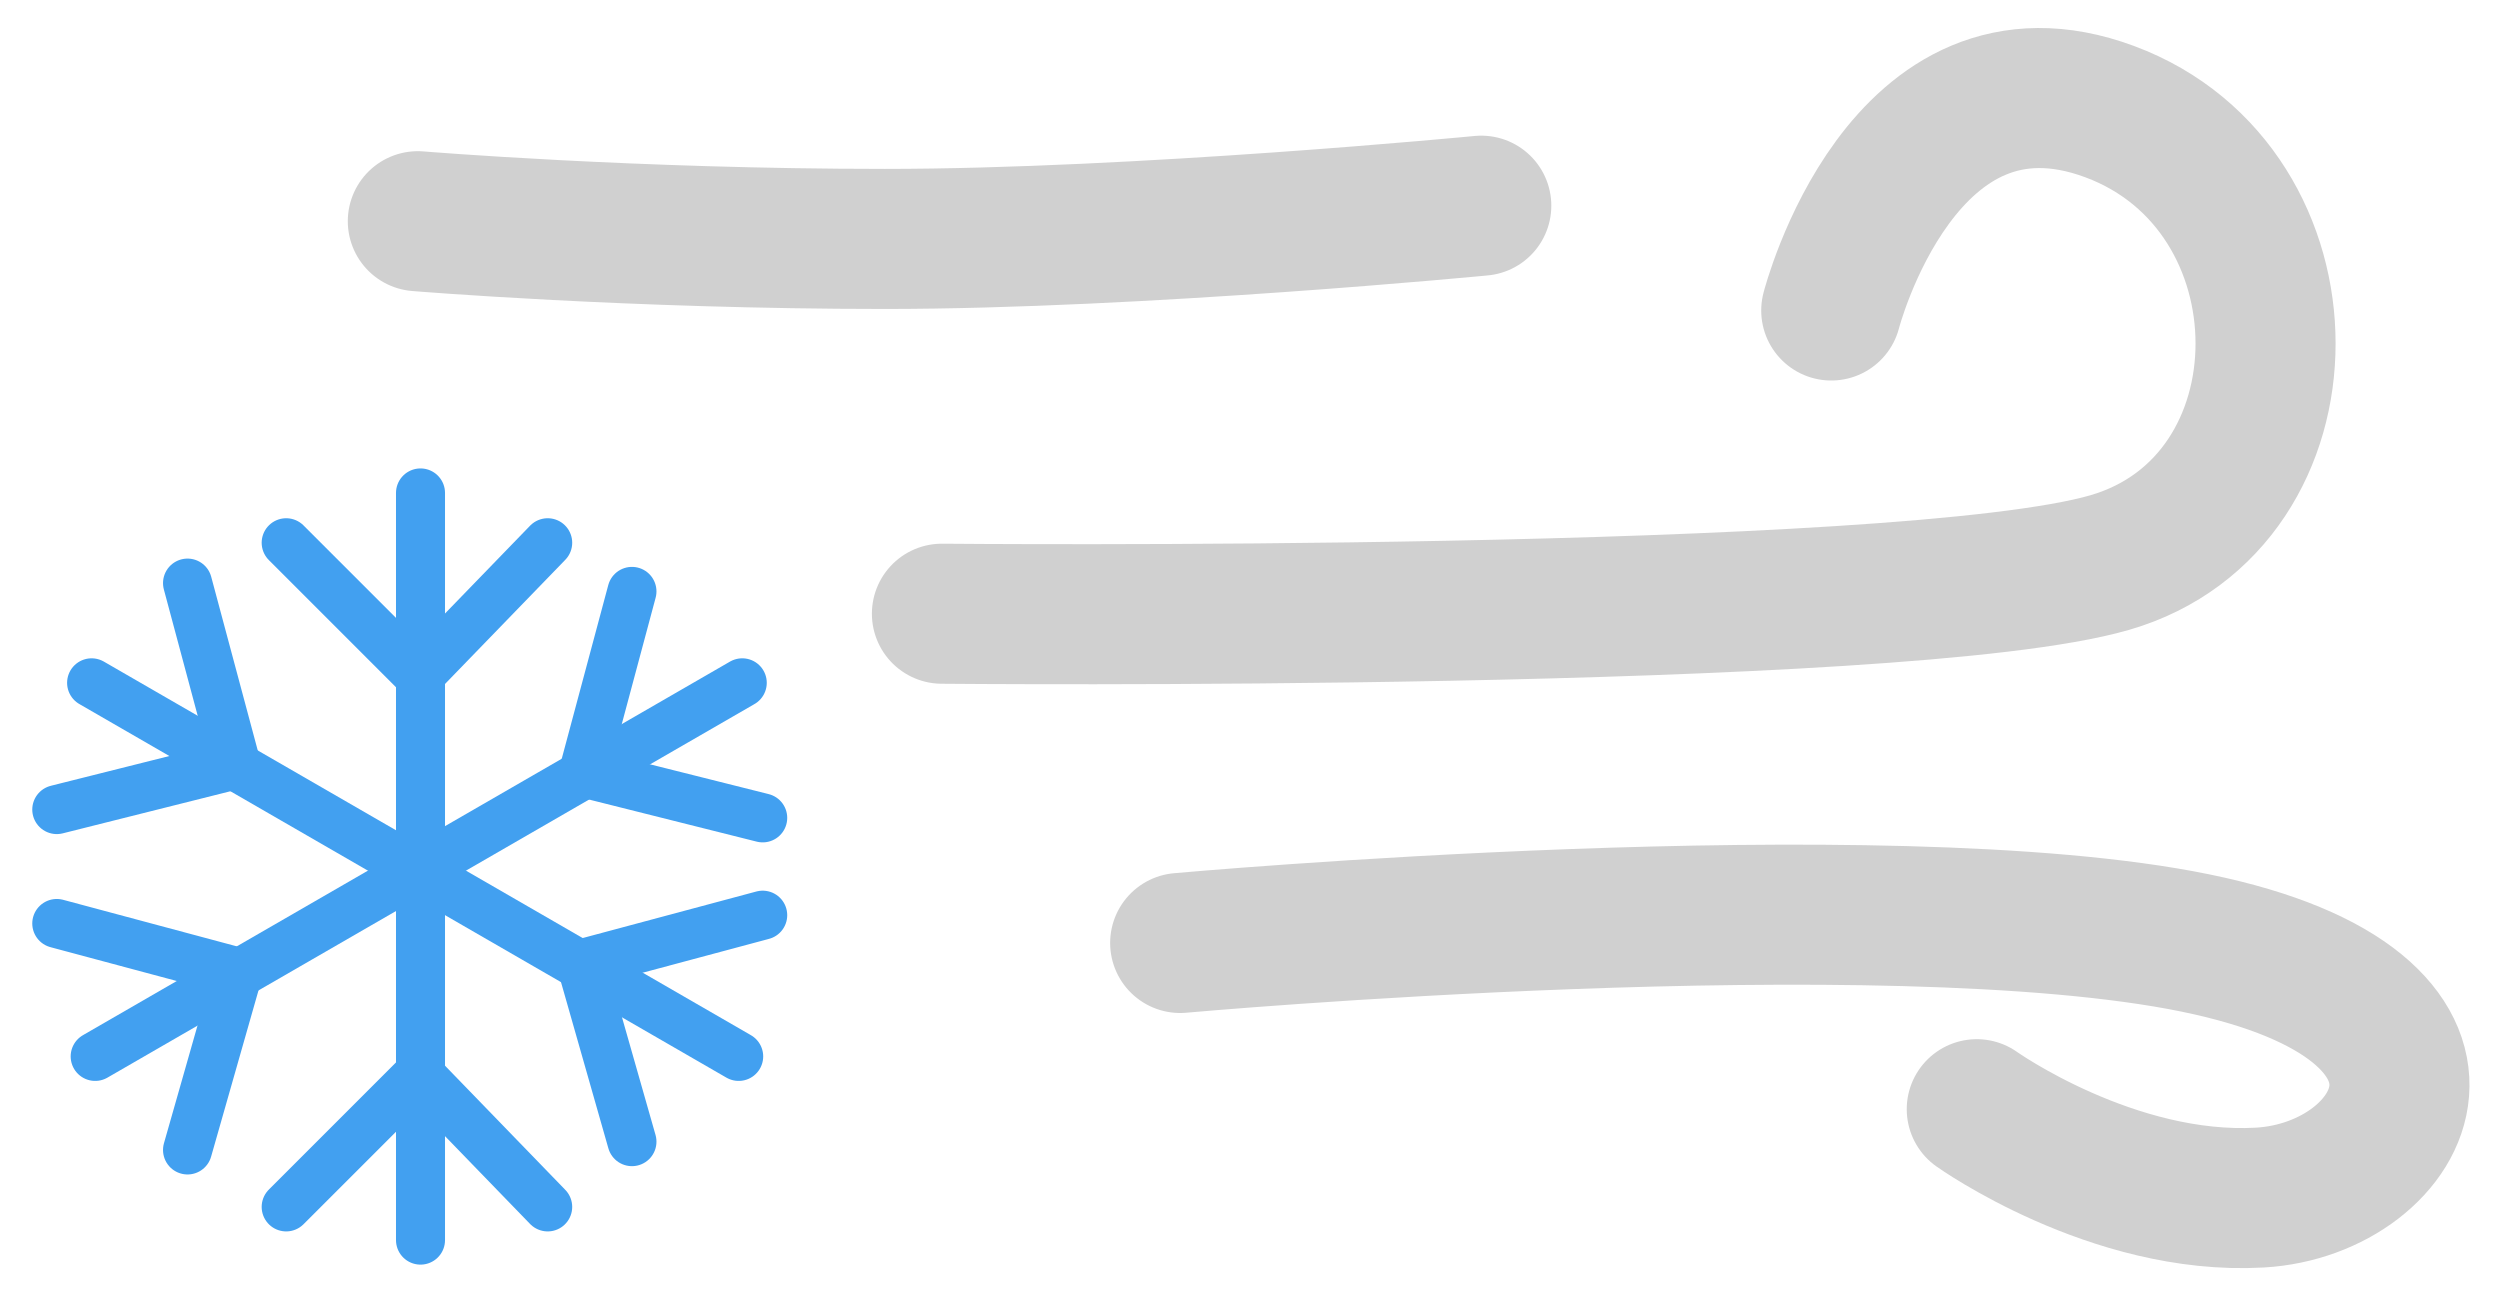 <svg width="357" height="186" viewBox="0 0 357 186" fill="none" xmlns="http://www.w3.org/2000/svg">
<g filter="url(#filter0_f_240_6646)">
<path d="M134.506 87.639C134.506 87.639 271.595 88.953 301.276 80.333C330.957 71.713 330.919 26.975 301.276 15.947C271.633 4.919 261.502 44.338 261.502 44.338" stroke="#D0D0D0" stroke-width="20" stroke-linecap="round"/>
<path d="M168.528 134.656C168.528 134.656 269.136 125.566 313.489 134.656C357.842 143.746 343.719 169.823 322.699 171.015C301.679 172.207 282.282 158.395 282.282 158.395" stroke="#D0D0D0" stroke-width="20" stroke-linecap="round"/>
<path d="M59.665 31.589C59.665 31.589 90.184 34.119 126.347 34.119C162.51 34.119 211.527 29.373 211.527 29.373" stroke="#D0D0D0" stroke-width="20" stroke-linecap="round"/>
<path d="M60.048 70.391L60.048 177.089" stroke="#42A0F0" stroke-width="7" stroke-linecap="round"/>
<path d="M59.835 96.473L78.211 77.504" stroke="#42A0F0" stroke-width="7" stroke-linecap="round"/>
<path d="M59.835 96.473L40.866 77.504" stroke="#42A0F0" stroke-width="7" stroke-linecap="round"/>
<path d="M59.834 153.378L78.21 172.347" stroke="#42A0F0" stroke-width="7" stroke-linecap="round"/>
<path d="M59.835 153.378L40.866 172.347" stroke="#42A0F0" stroke-width="7" stroke-linecap="round"/>
<path d="M105.994 97.507L13.591 150.856" stroke="#42A0F0" stroke-width="7" stroke-linecap="round"/>
<path d="M83.299 110.362L108.915 116.792" stroke="#42A0F0" stroke-width="7" stroke-linecap="round"/>
<path d="M83.3 110.363L90.243 84.451" stroke="#42A0F0" stroke-width="7" stroke-linecap="round"/>
<path d="M34.019 138.816L26.779 164.214" stroke="#42A0F0" stroke-width="7" stroke-linecap="round"/>
<path d="M34.019 138.816L8.107 131.873" stroke="#42A0F0" stroke-width="7" stroke-linecap="round"/>
<path d="M105.484 150.856L13.081 97.507" stroke="#42A0F0" stroke-width="7" stroke-linecap="round"/>
<path d="M83.004 137.63L90.243 163.028" stroke="#42A0F0" stroke-width="7" stroke-linecap="round"/>
<path d="M83.003 137.631L108.915 130.688" stroke="#42A0F0" stroke-width="7" stroke-linecap="round"/>
<path d="M33.722 109.177L8.107 115.607" stroke="#42A0F0" stroke-width="7" stroke-linecap="round"/>
<path d="M33.722 109.178L26.779 83.266" stroke="#42A0F0" stroke-width="7" stroke-linecap="round"/>
</g>
<defs>
<filter id="filter0_f_240_6646" x="0.606" y="0" width="356.039" height="185.088" filterUnits="userSpaceOnUse" color-interpolation-filters="sRGB">
<feFlood flood-opacity="0" result="BackgroundImageFix"/>
<feBlend mode="normal" in="SourceGraphic" in2="BackgroundImageFix" result="shape"/>
<feGaussianBlur stdDeviation="2" result="effect1_foregroundBlur_240_6646"/>
</filter>
</defs>
</svg>

